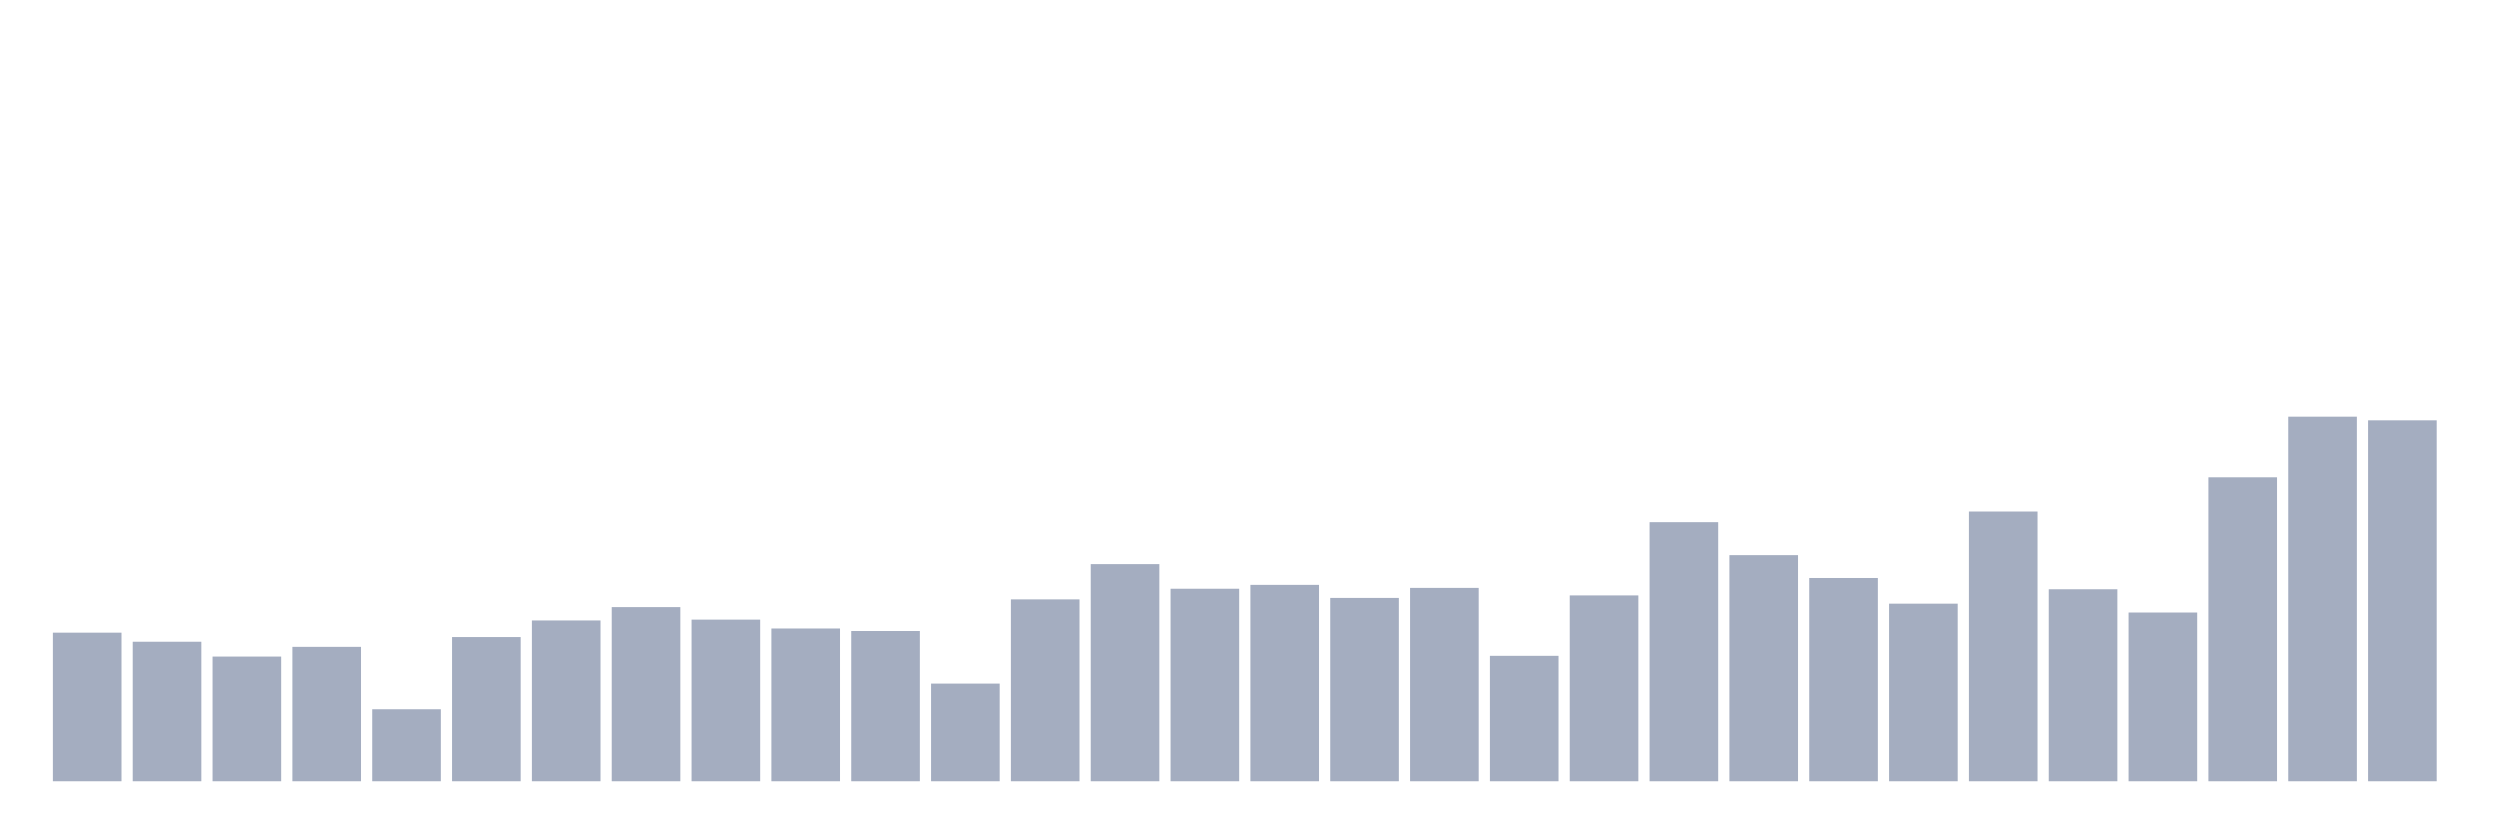 <svg xmlns="http://www.w3.org/2000/svg" viewBox="0 0 480 160"><g transform="translate(10,10)"><rect class="bar" x="0.153" width="13.175" y="111.471" height="28.529" fill="rgb(164,173,192)"></rect><rect class="bar" x="15.482" width="13.175" y="113.214" height="26.786" fill="rgb(164,173,192)"></rect><rect class="bar" x="30.81" width="13.175" y="116.059" height="23.941" fill="rgb(164,173,192)"></rect><rect class="bar" x="46.138" width="13.175" y="114.196" height="25.804" fill="rgb(164,173,192)"></rect><rect class="bar" x="61.466" width="13.175" y="126.176" height="13.824" fill="rgb(164,173,192)"></rect><rect class="bar" x="76.794" width="13.175" y="112.313" height="27.687" fill="rgb(164,173,192)"></rect><rect class="bar" x="92.123" width="13.175" y="109.127" height="30.873" fill="rgb(164,173,192)"></rect><rect class="bar" x="107.451" width="13.175" y="106.563" height="33.437" fill="rgb(164,173,192)"></rect><rect class="bar" x="122.779" width="13.175" y="108.967" height="31.033" fill="rgb(164,173,192)"></rect><rect class="bar" x="138.107" width="13.175" y="110.67" height="29.33" fill="rgb(164,173,192)"></rect><rect class="bar" x="153.436" width="13.175" y="111.151" height="28.849" fill="rgb(164,173,192)"></rect><rect class="bar" x="168.764" width="13.175" y="121.248" height="18.752" fill="rgb(164,173,192)"></rect><rect class="bar" x="184.092" width="13.175" y="105.08" height="34.92" fill="rgb(164,173,192)"></rect><rect class="bar" x="199.42" width="13.175" y="98.309" height="41.691" fill="rgb(164,173,192)"></rect><rect class="bar" x="214.748" width="13.175" y="103.037" height="36.963" fill="rgb(164,173,192)"></rect><rect class="bar" x="230.077" width="13.175" y="102.295" height="37.705" fill="rgb(164,173,192)"></rect><rect class="bar" x="245.405" width="13.175" y="104.8" height="35.2" fill="rgb(164,173,192)"></rect><rect class="bar" x="260.733" width="13.175" y="102.876" height="37.124" fill="rgb(164,173,192)"></rect><rect class="bar" x="276.061" width="13.175" y="115.919" height="24.081" fill="rgb(164,173,192)"></rect><rect class="bar" x="291.39" width="13.175" y="104.319" height="35.681" fill="rgb(164,173,192)"></rect><rect class="bar" x="306.718" width="13.175" y="90.255" height="49.745" fill="rgb(164,173,192)"></rect><rect class="bar" x="322.046" width="13.175" y="96.586" height="43.414" fill="rgb(164,173,192)"></rect><rect class="bar" x="337.374" width="13.175" y="100.973" height="39.027" fill="rgb(164,173,192)"></rect><rect class="bar" x="352.702" width="13.175" y="105.902" height="34.098" fill="rgb(164,173,192)"></rect><rect class="bar" x="368.031" width="13.175" y="88.211" height="51.789" fill="rgb(164,173,192)"></rect><rect class="bar" x="383.359" width="13.175" y="103.137" height="36.863" fill="rgb(164,173,192)"></rect><rect class="bar" x="398.687" width="13.175" y="107.604" height="32.396" fill="rgb(164,173,192)"></rect><rect class="bar" x="414.015" width="13.175" y="81.64" height="58.36" fill="rgb(164,173,192)"></rect><rect class="bar" x="429.344" width="13.175" y="70" height="70" fill="rgb(164,173,192)"></rect><rect class="bar" x="444.672" width="13.175" y="70.701" height="69.299" fill="rgb(164,173,192)"></rect></g></svg>